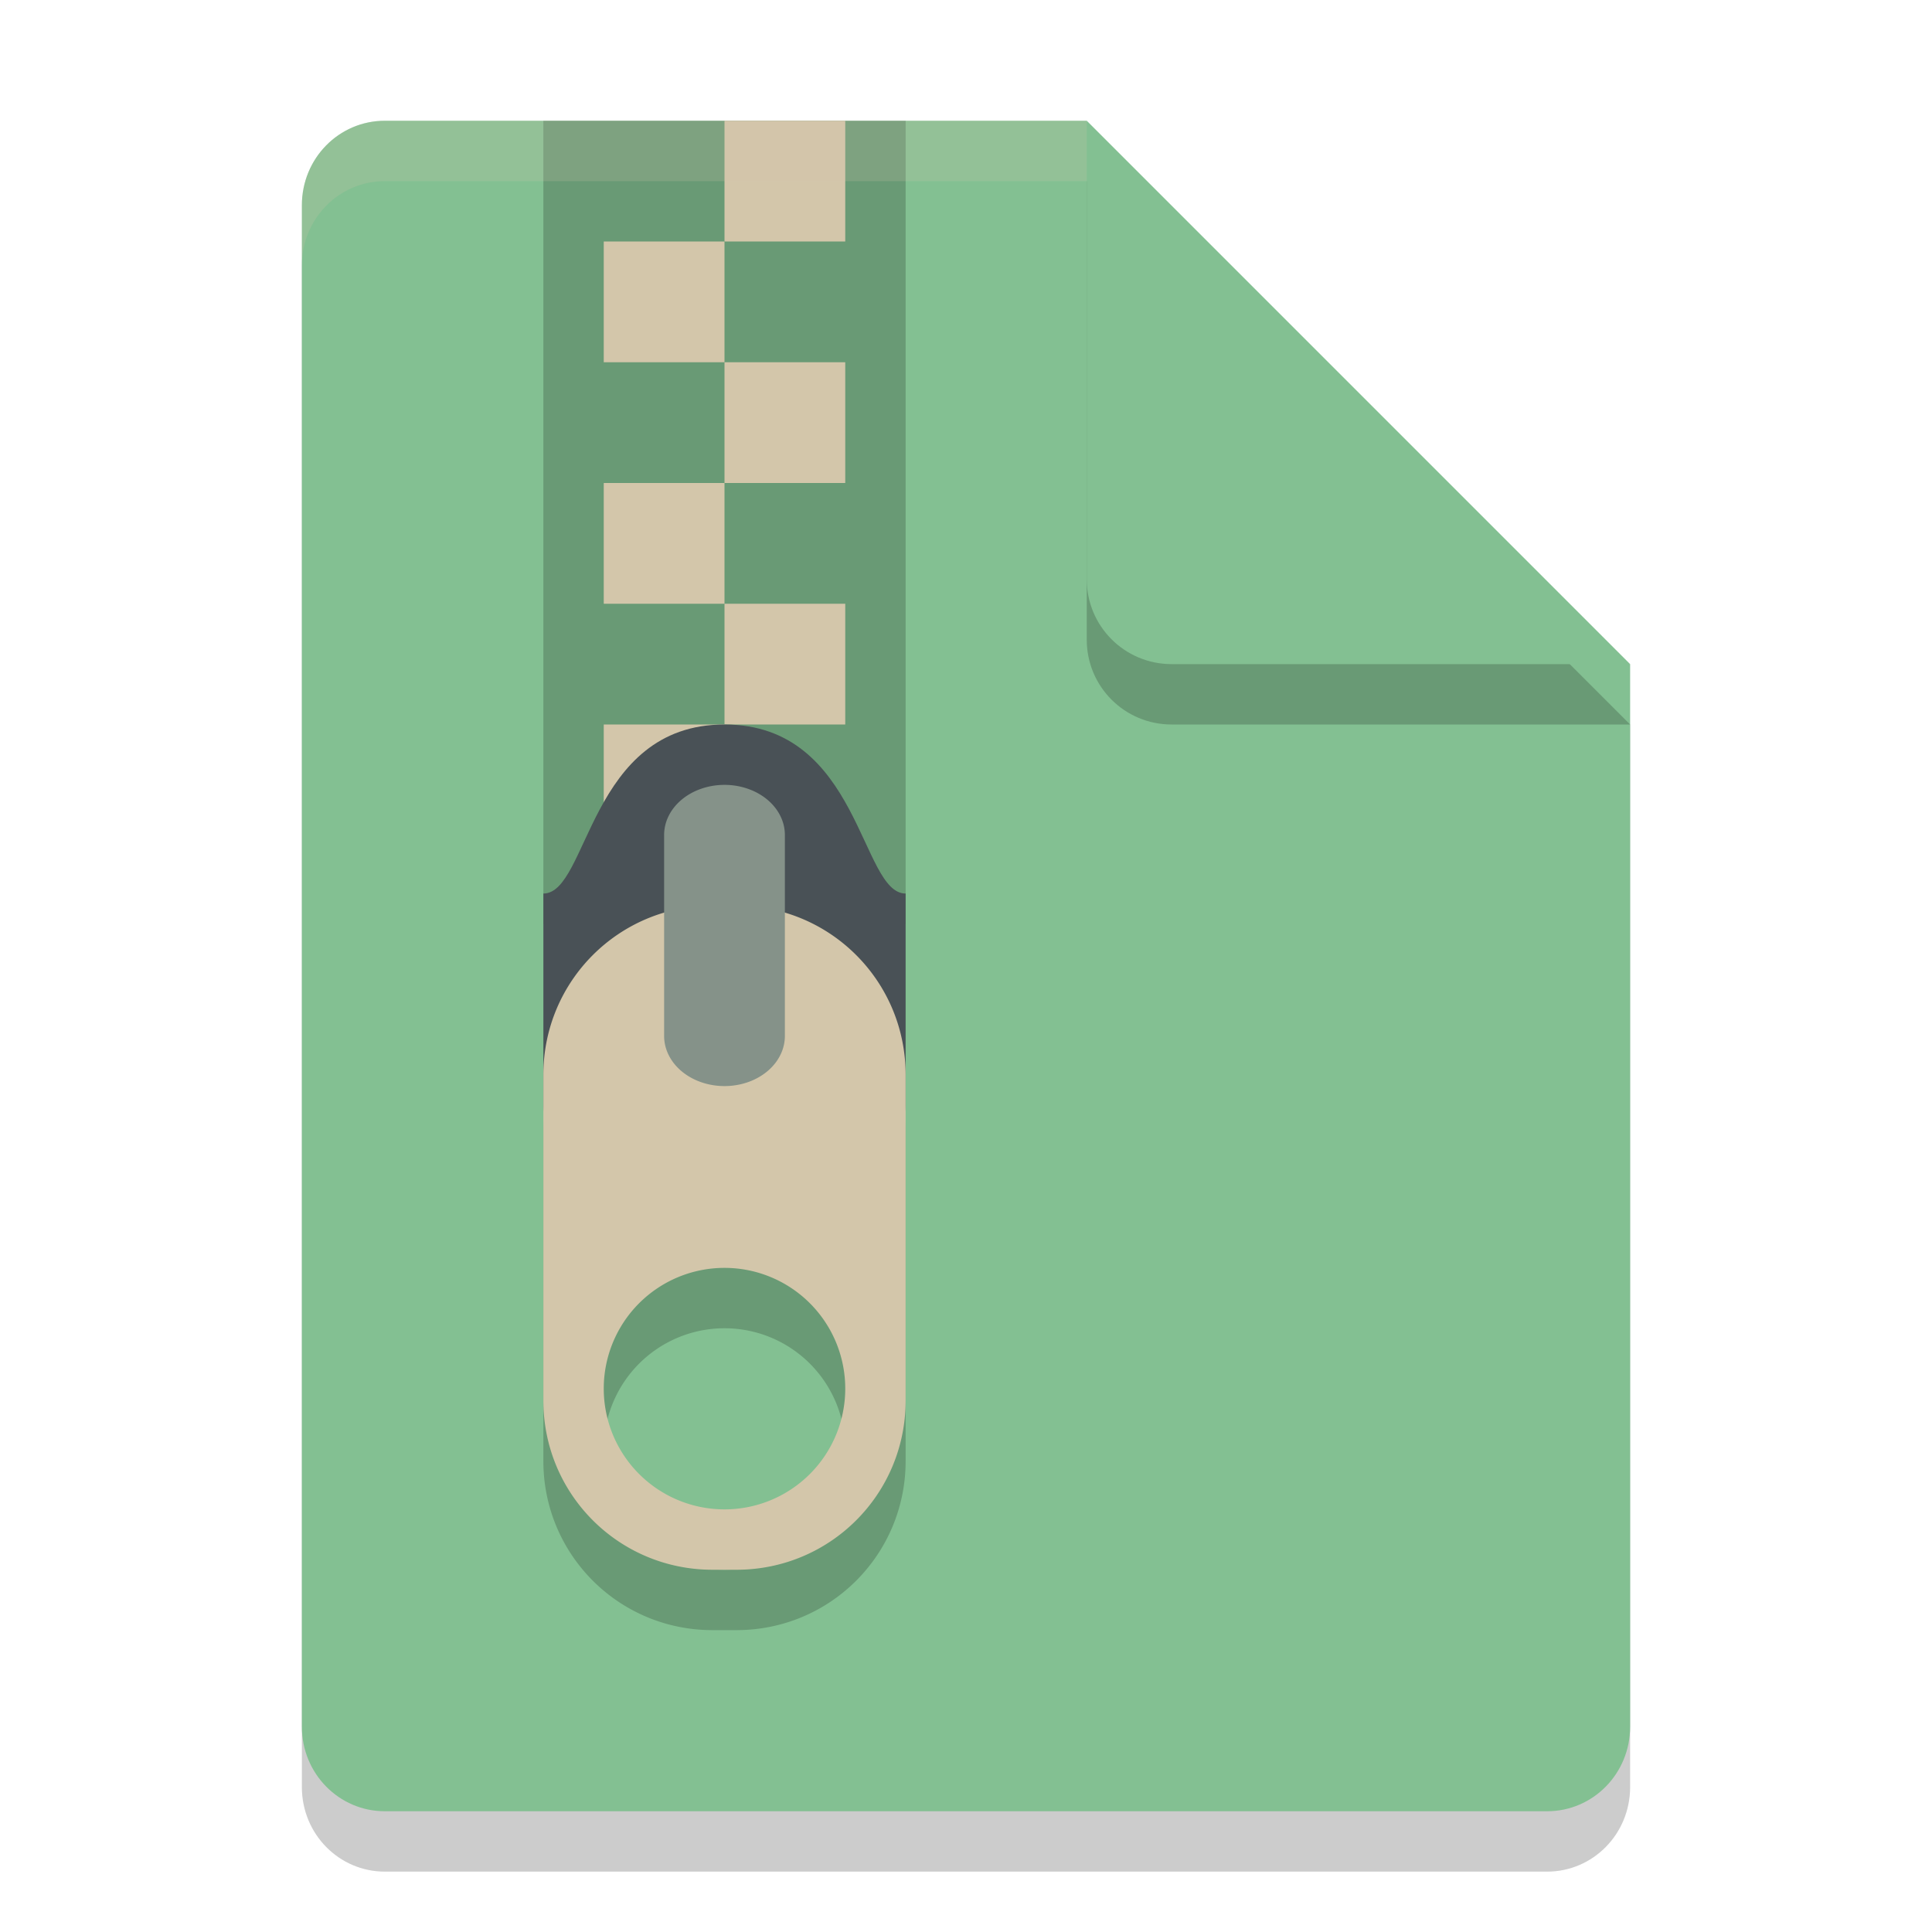 <svg xmlns="http://www.w3.org/2000/svg" width="32" height="32" version="1.1">
 <path style="opacity:0.2" d="M 6.375,3 C 5.613,3 5,3.624 5,4.4 V 29.6 C 5,30.375 5.613,31 6.375,31 h 19.25 C 26.386,31 27,30.375 27,29.6 V 12 L 20,10 18,3 Z"/>
 <path style="fill:#83c092" d="M 6.375,2 C 5.613,2 5,2.624 5,3.4 V 28.6 C 5,29.375 5.613,30 6.375,30 h 19.25 C 26.386,30 27,29.375 27,28.6 V 11 L 20,9 18,2 Z"/>
 <rect style="opacity:0.2" width="6" height="13.3" x="9" y="2"/>
 <rect style="fill:#d3c6aa" width="2" height="2" x="12" y="10"/>
 <rect style="fill:#d3c6aa" width="2" height="2" x="10" y="12"/>
 <path style="fill:#495156" d="m 12,12 c 2.25,0 2.25,2.8 3,2.8 v 3.5 c 0,0.388 -0.335,0.7 -0.75,0.7 h -4.5 c -0.415,0 -0.75,-0.312 -0.75,-0.7 v -3.5 c 0.75,0 0.75,-2.8 3,-2.8 z"/>
 <rect style="fill:#d3c6aa" width="2" height="2" x="12" y="2"/>
 <path style="opacity:0.2" d="m 11.801,16 c -1.551,0 -2.801,1.25 -2.801,2.801 v 5.398 C 9,25.75 10.25,27 11.801,27 h 0.398 c 1.551,0 2.801,-1.25 2.801,-2.801 V 18.801 C 15,17.25 13.75,16 12.199,16 Z m 0.199,6 a 2,2 0 0 1 2,2 2,2 0 0 1 -2,2 2,2 0 0 1 -2,-2 2,2 0 0 1 2,-2 z"/>
 <path style="fill:#d3c6aa" d="m 11.801,15 c -1.551,0 -2.801,1.25 -2.801,2.801 v 5.398 C 9,24.75 10.25,26 11.801,26 h 0.398 c 1.551,0 2.801,-1.25 2.801,-2.801 V 17.801 C 15,16.25 13.75,15 12.199,15 Z m 0.199,6 a 2,2 0 0 1 2,2 2,2 0 0 1 -2,2 2,2 0 0 1 -2,-2 2,2 0 0 1 2,-2 z"/>
 <path style="fill:#859289" d="m 11.984,13 a 1,0.83 0 0 0 -0.984,0.841 v 3.318 a 1,0.83 0 1 0 2,0 v -3.318 A 1,0.83 0 0 0 11.984,13 Z"/>
 <rect style="fill:#d3c6aa" width="2" height="2" x="10" y="4"/>
 <rect style="fill:#d3c6aa" width="2" height="2" x="12" y="6"/>
 <rect style="fill:#d3c6aa" width="2" height="2" x="10" y="8"/>
 <path style="opacity:0.2" d="M 27,12 18,3 v 7.594 C 18,11.373 18.628,12 19.406,12 Z"/>
 <path style="fill:#83c092" d="M 27,11 18,2 V 9.594 C 18,10.373 18.628,11 19.406,11 Z"/>
 <path style="opacity:0.2;fill:#d3c6aa" d="M 6.375,2 C 5.613,2 5,2.625 5,3.4 v 1 C 5,3.625 5.613,3 6.375,3 H 18 V 2 Z"/>
</svg>
